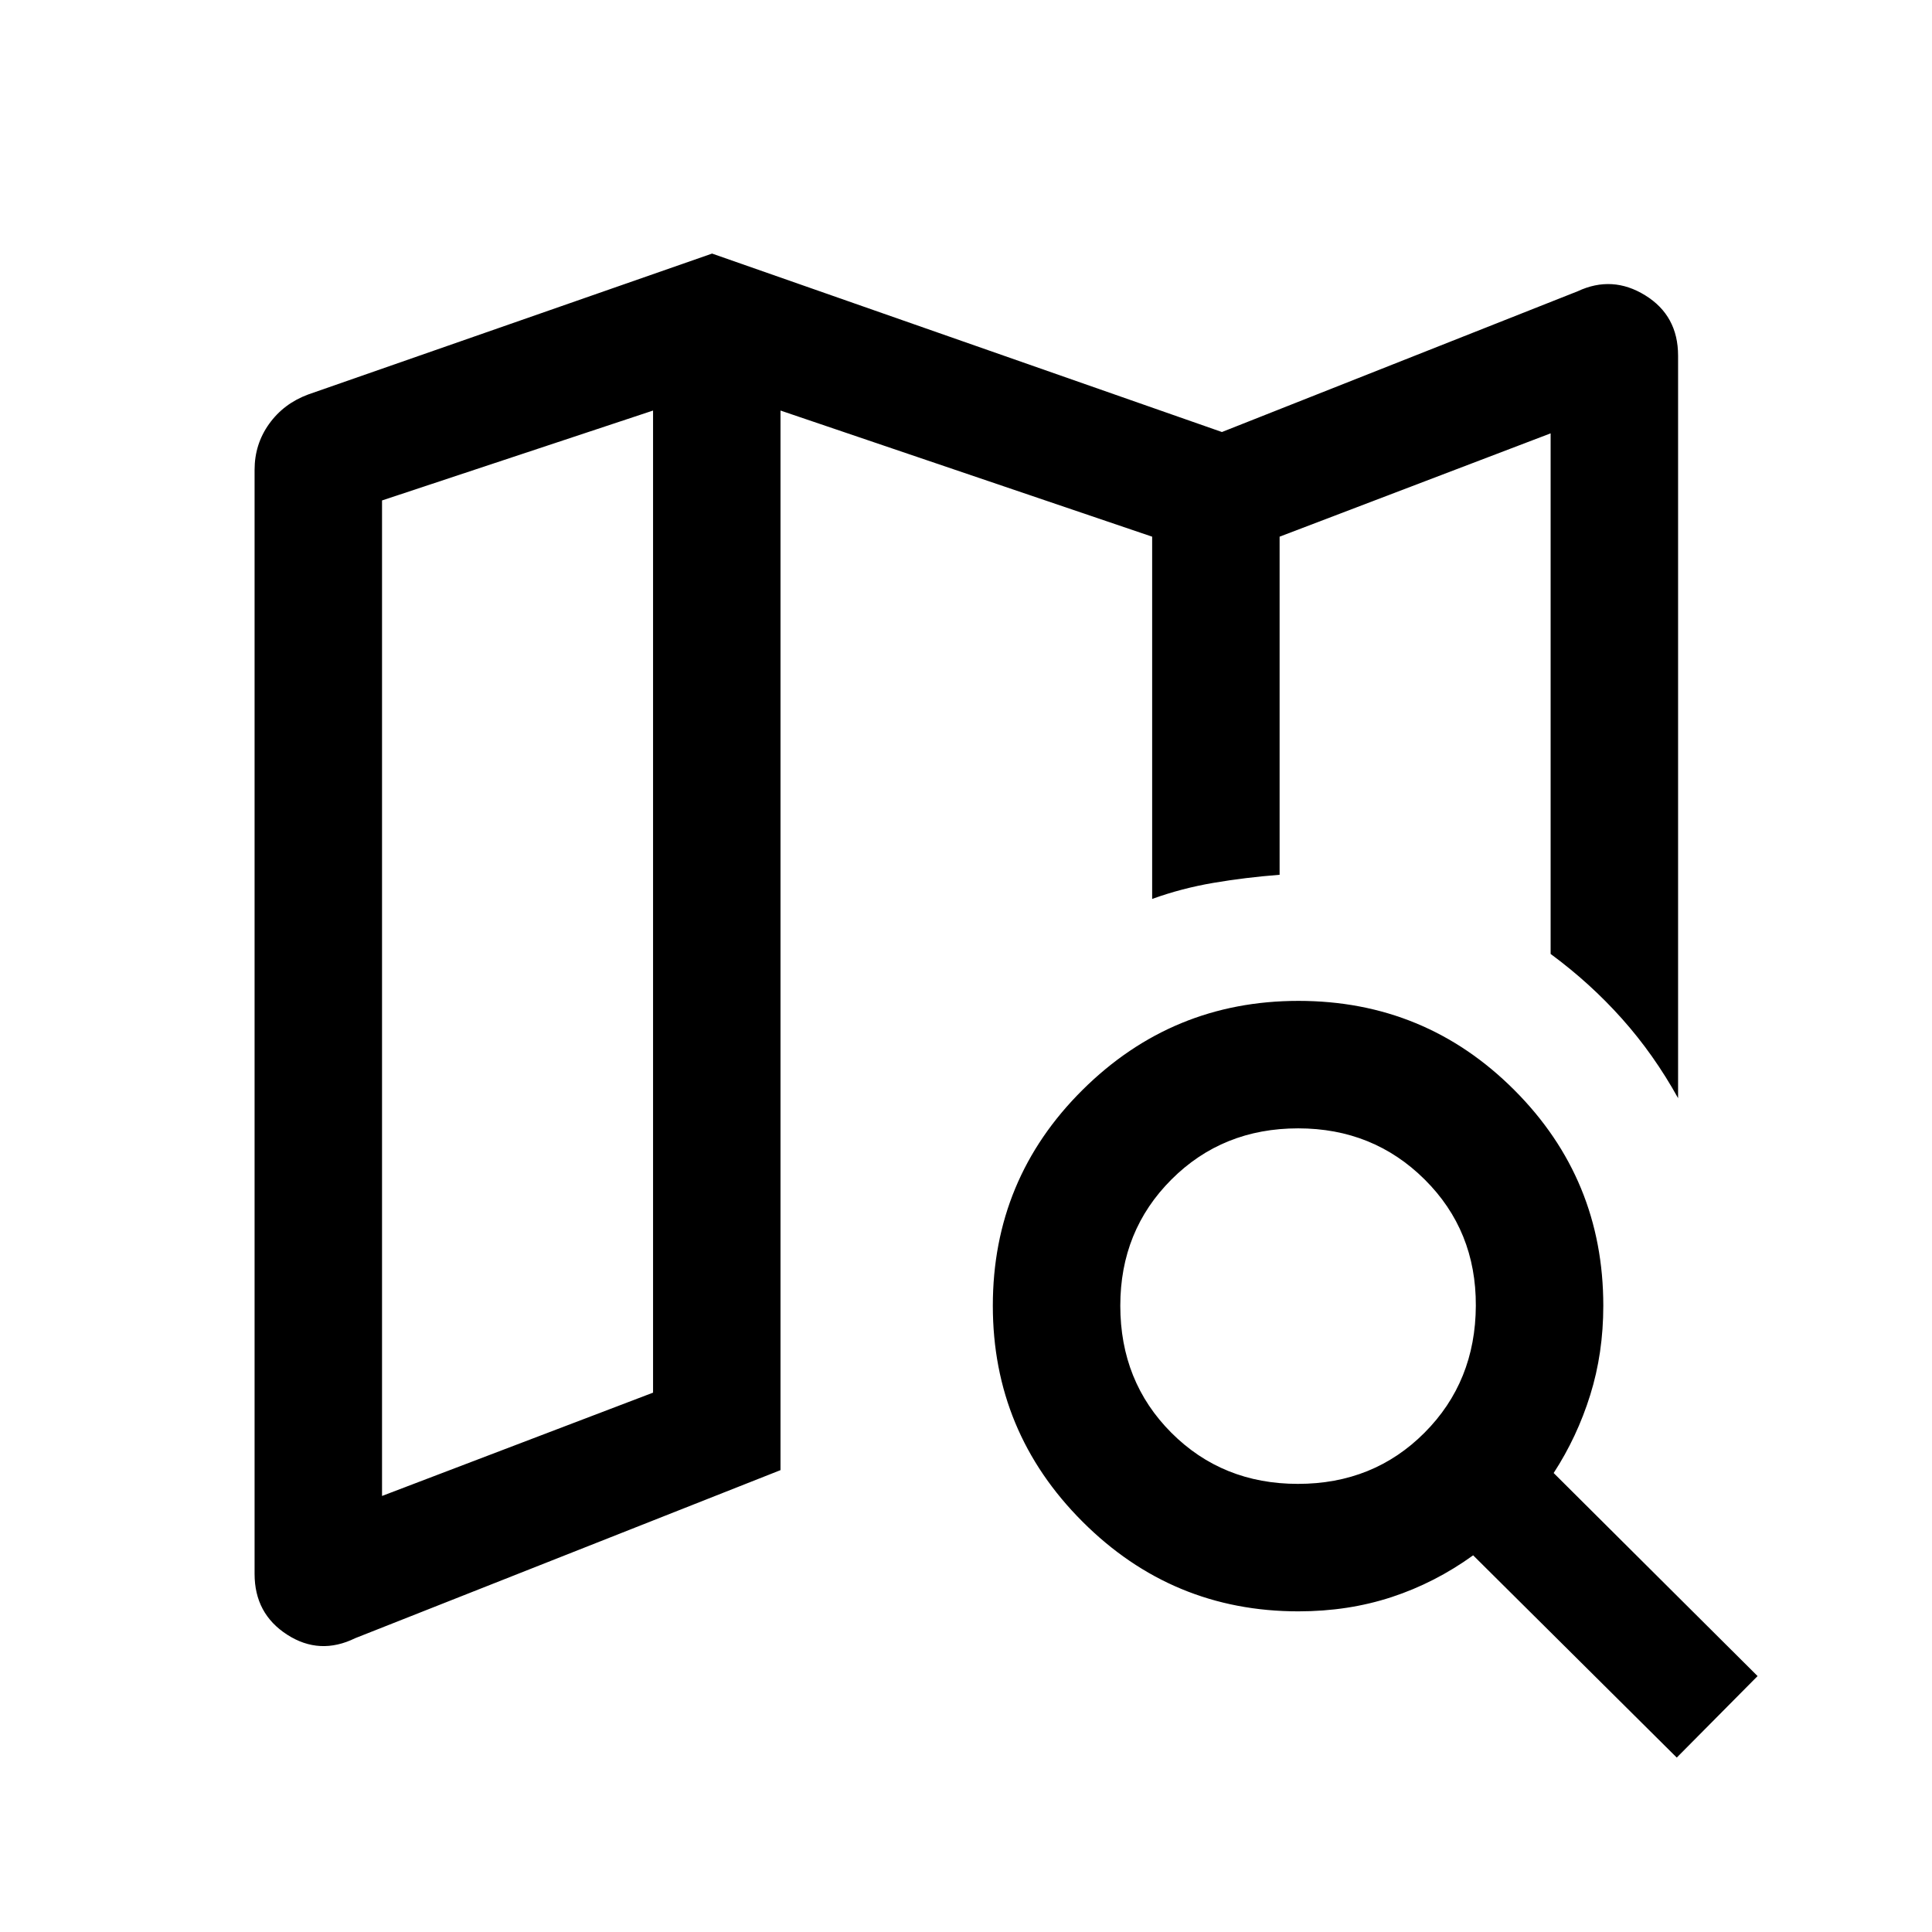 <svg xmlns="http://www.w3.org/2000/svg" height="40" viewBox="0 -960 960 960" width="40"><path d="M635.83-525.33v-.92.92-168 168ZM176.5-146q-17.67 8.67-33.83-1.75-16.17-10.42-16.17-30.18v-548.62q0-12.77 7.25-22.86T153.17-764l200.66-70 253.34 88.67 176.77-69.94q17.23-8.06 33.56 2.02 16.33 10.08 16.33 29.98v368.94q-12-21.67-27.83-39.42-15.83-17.75-35.5-32.24v-258.68l-134.67 51.34v168q-17.02 1.33-32.77 4-15.75 2.66-30.56 8v-180L387.83-756v526.5L176.5-146Zm13.33-70.67L324.5-268v-488l-134.67 44.67v494.66Zm455.13-6q37.54 0 62.87-25.41 25.34-25.42 25.5-63.09.17-37.33-25.42-62.75-25.58-25.41-62.86-25.41-37.55 0-62.97 25.42-25.41 25.41-25.41 62.7 0 37.71 25.37 63.13 25.37 25.41 62.92 25.41Zm.21 63.34q-62.72 0-107.28-44.57-44.56-44.56-44.56-107.29 0-62.98 44.57-107.23 44.57-44.25 107.29-44.25 62.98 0 107.23 44.27 44.25 44.27 44.25 107.23 0 23.52-6.5 44.34-6.5 20.83-18.17 38.76l101.33 100.9-40.16 40.5L732-187.17q-18.95 13.67-40.5 20.75-21.56 7.09-46.33 7.09ZM324.5-756v488-488Z"/></svg>